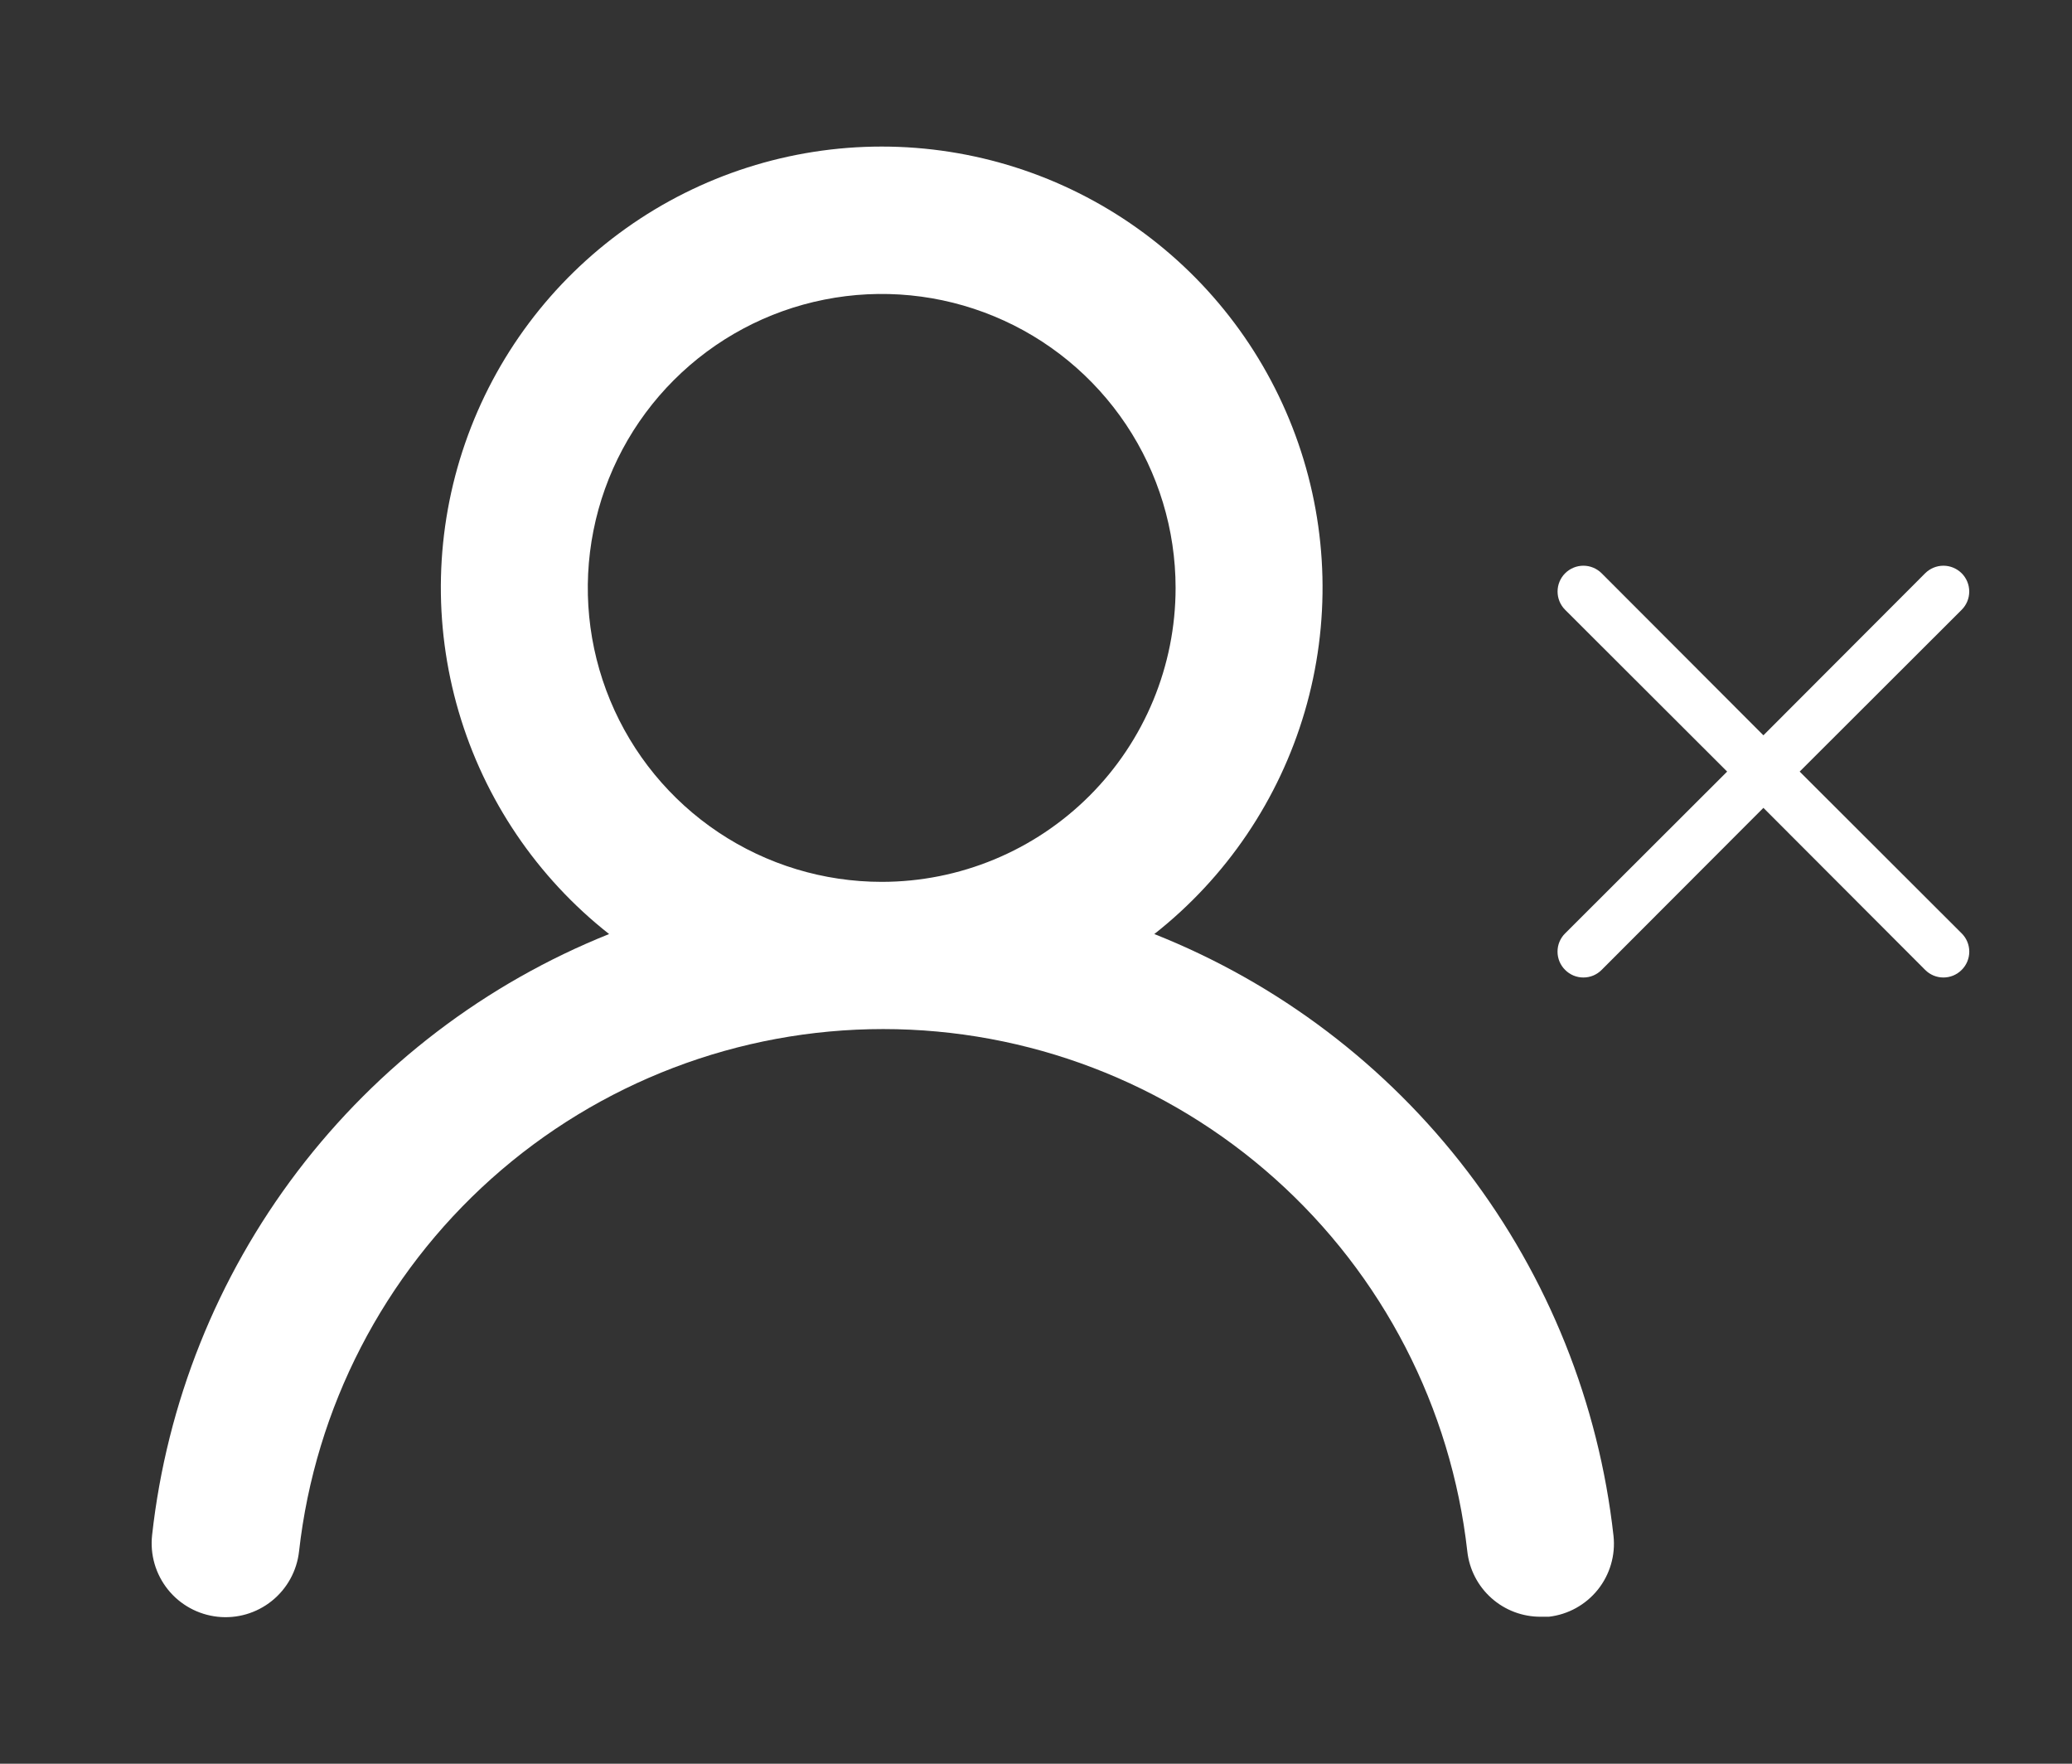 <svg width="94" height="80" viewBox="0 0 94 80" fill="none" xmlns="http://www.w3.org/2000/svg">
<rect x="0" y="0" width="94" height="80" fill="#333333" stroke="none"/>
<g clip-path="url(#clip0_7177_4349)">
<path d="M52.367 42.367C55.635 39.796 58.02 36.27 59.191 32.28C60.362 28.29 60.26 24.034 58.899 20.105C57.539 16.176 54.987 12.768 51.6 10.356C48.213 7.944 44.158 6.648 40 6.648C35.842 6.648 31.787 7.944 28.4 10.356C25.012 12.768 22.461 16.176 21.101 20.105C19.74 24.034 19.638 28.29 20.809 32.28C21.98 36.27 24.365 39.796 27.633 42.367C22.034 44.61 17.148 48.331 13.496 53.133C9.845 57.935 7.565 63.638 6.9 69.633C6.852 70.071 6.89 70.514 7.013 70.937C7.136 71.36 7.342 71.754 7.617 72.098C8.173 72.792 8.983 73.236 9.867 73.333C10.751 73.431 11.637 73.173 12.331 72.616C13.025 72.06 13.469 71.251 13.567 70.367C14.299 63.851 17.406 57.833 22.294 53.463C27.183 49.093 33.51 46.677 40.067 46.677C46.624 46.677 52.951 49.093 57.839 53.463C62.728 57.833 65.835 63.851 66.567 70.367C66.657 71.186 67.048 71.942 67.664 72.49C68.279 73.038 69.076 73.338 69.9 73.333H70.267C71.14 73.233 71.939 72.791 72.489 72.104C73.038 71.417 73.294 70.541 73.2 69.667C72.532 63.654 70.24 57.937 66.57 53.127C62.899 48.318 57.99 44.598 52.367 42.367ZM40 40C37.363 40 34.785 39.218 32.592 37.753C30.4 36.288 28.691 34.206 27.682 31.769C26.672 29.333 26.408 26.652 26.923 24.066C27.437 21.479 28.707 19.103 30.572 17.239C32.437 15.374 34.812 14.104 37.399 13.59C39.985 13.075 42.666 13.339 45.102 14.348C47.539 15.357 49.621 17.067 51.086 19.259C52.551 21.452 53.333 24.03 53.333 26.667C53.333 30.203 51.929 33.594 49.428 36.095C46.928 38.595 43.536 40 40 40Z" fill="white"/>
<path d="M81.645 34.998L88.995 27.66C89.215 27.44 89.338 27.142 89.338 26.832C89.338 26.521 89.215 26.223 88.995 26.003C88.775 25.784 88.477 25.66 88.166 25.66C87.856 25.66 87.558 25.784 87.338 26.003L80 33.353L72.661 26.003C72.442 25.784 72.144 25.66 71.833 25.66C71.522 25.66 71.225 25.784 71.005 26.003C70.785 26.223 70.662 26.521 70.662 26.832C70.662 27.142 70.785 27.44 71.005 27.66L78.355 34.998L71.005 42.337C70.895 42.445 70.809 42.574 70.749 42.716C70.69 42.858 70.66 43.011 70.66 43.165C70.66 43.319 70.69 43.471 70.749 43.614C70.809 43.756 70.895 43.885 71.005 43.993C71.113 44.103 71.242 44.189 71.384 44.249C71.527 44.308 71.679 44.338 71.833 44.338C71.987 44.338 72.14 44.308 72.282 44.249C72.424 44.189 72.553 44.103 72.661 43.993L80 36.643L87.338 43.993C87.447 44.103 87.576 44.189 87.718 44.249C87.86 44.308 88.012 44.338 88.166 44.338C88.32 44.338 88.473 44.308 88.615 44.249C88.757 44.189 88.886 44.103 88.995 43.993C89.104 43.885 89.191 43.756 89.25 43.614C89.309 43.471 89.34 43.319 89.34 43.165C89.34 43.011 89.309 42.858 89.25 42.716C89.191 42.574 89.104 42.445 88.995 42.337L81.645 34.998Z" fill="white"/>
</g>
<defs>
<clipPath id="clip0_7177_4349">
<rect width="94" height="80" fill="white"/>
</clipPath>
</defs>
</svg>

